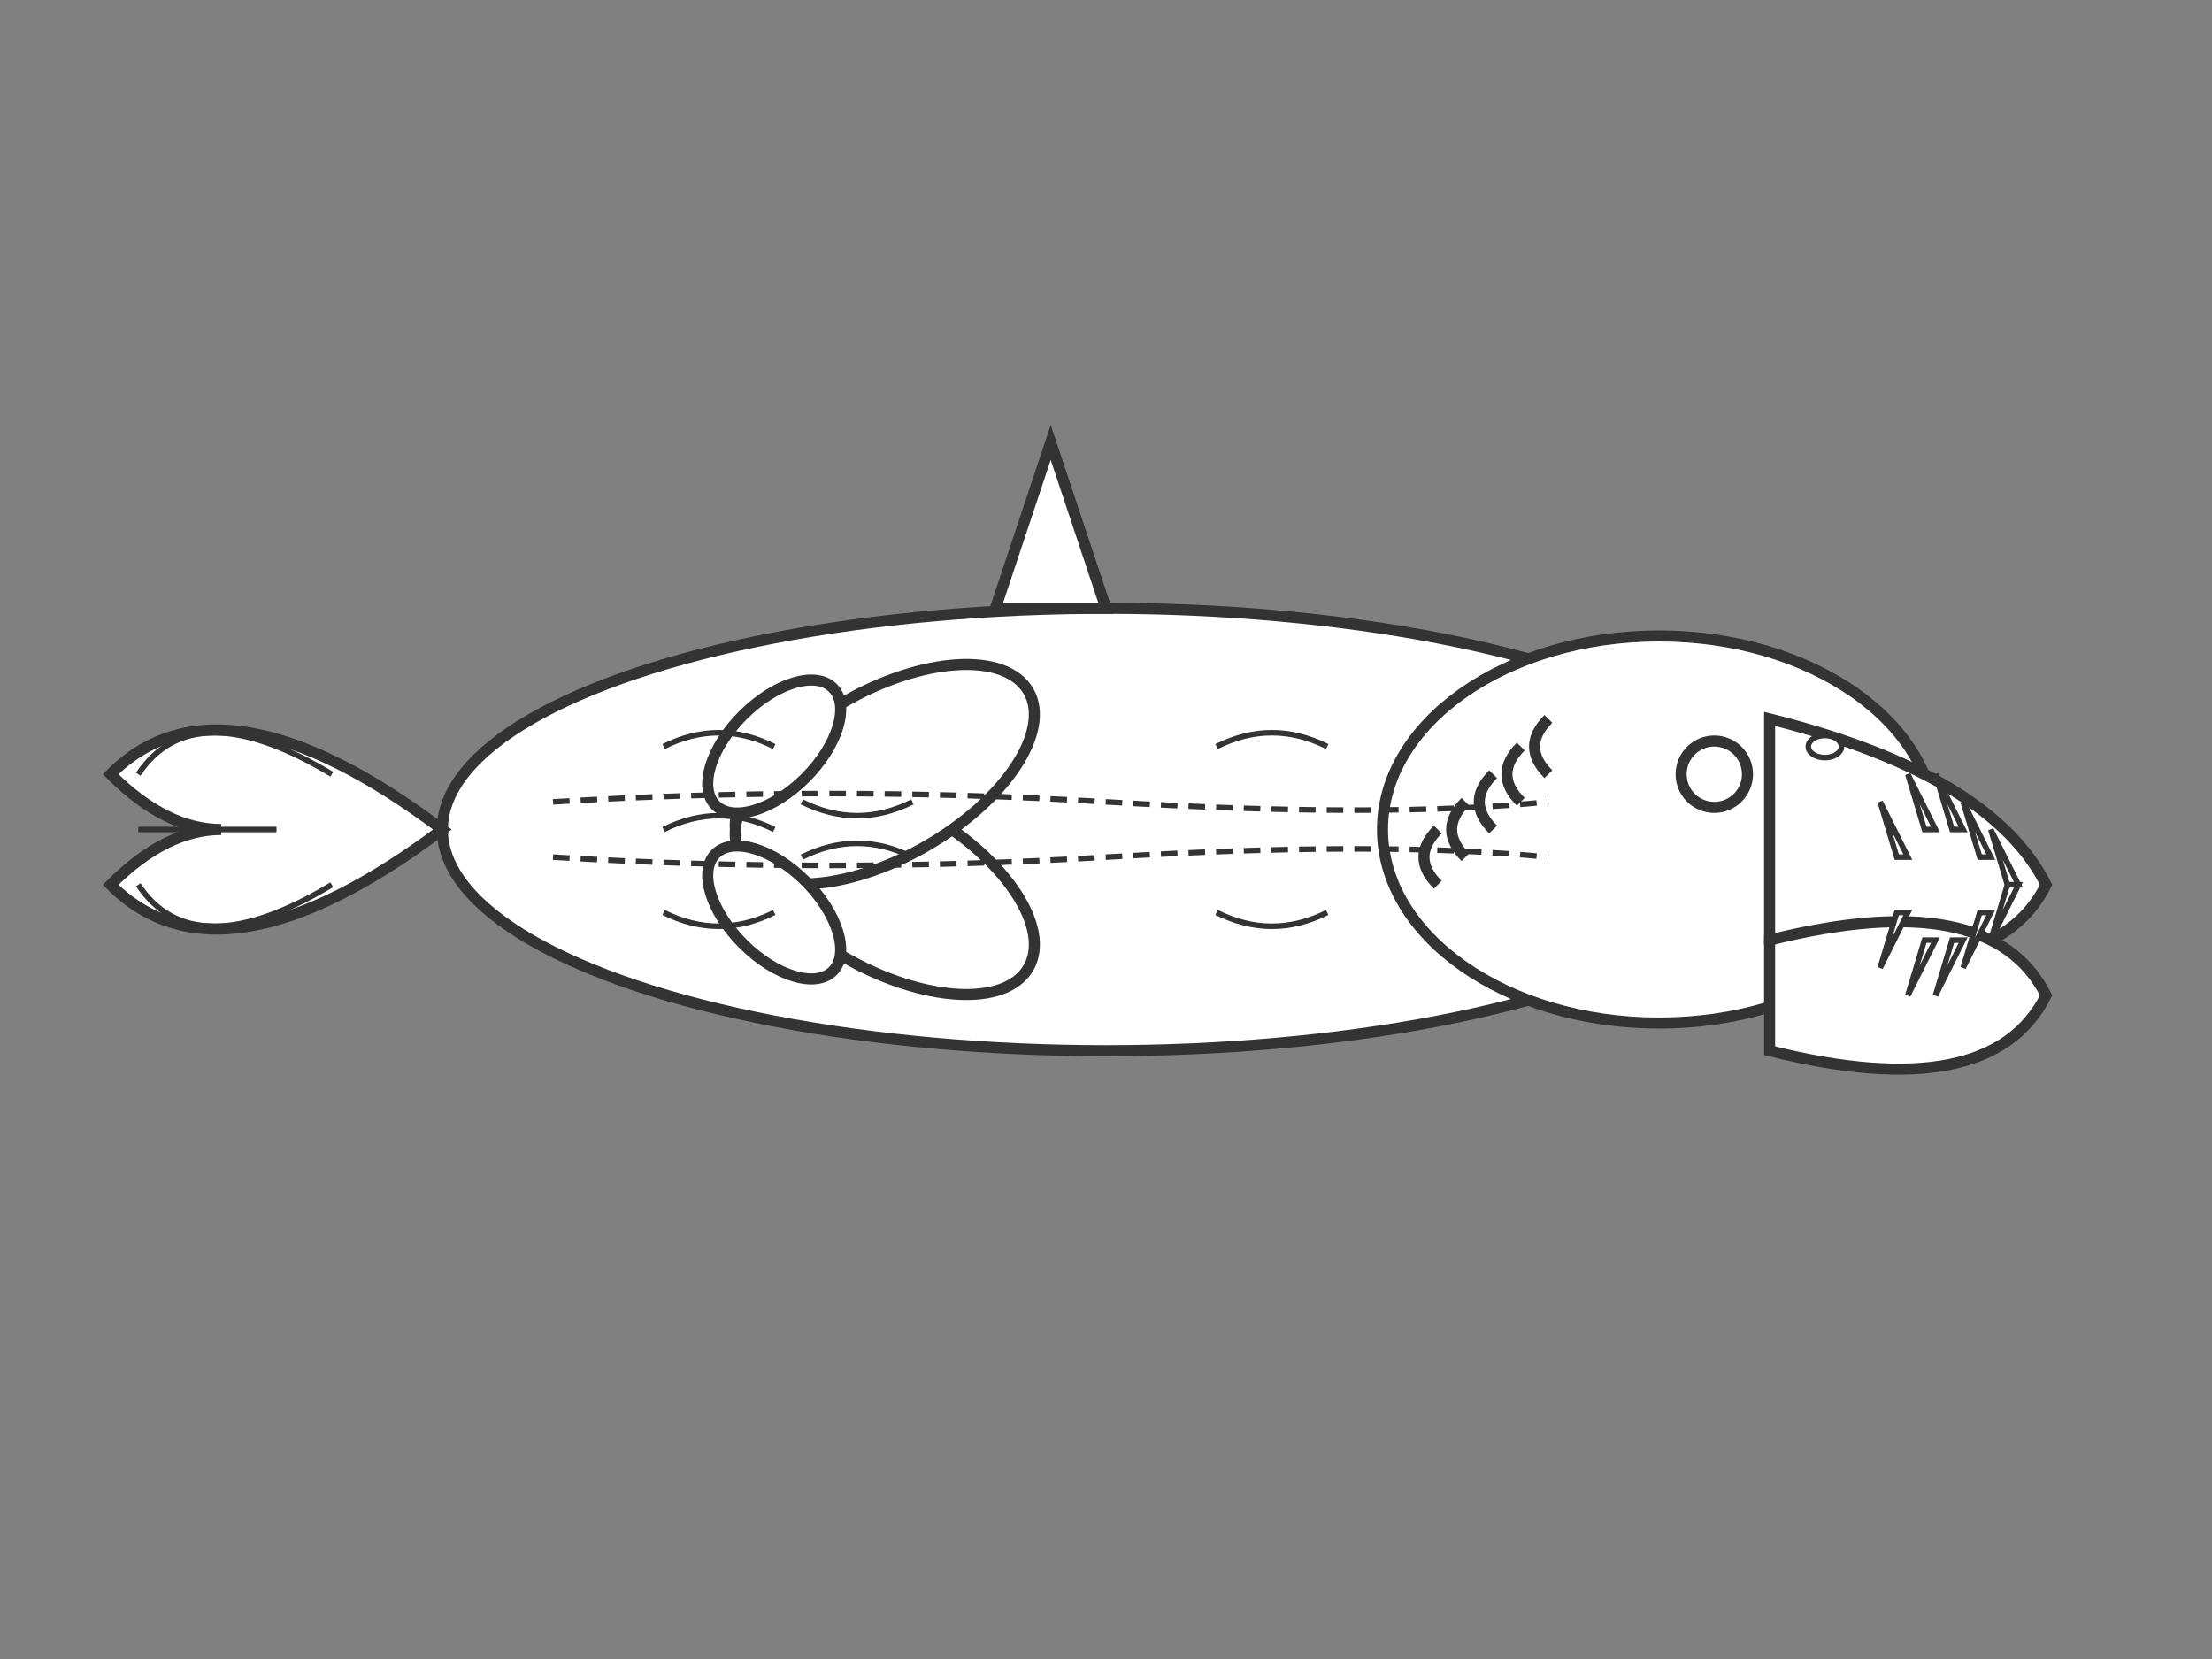 <svg width="400" height="300" viewBox="0 0 400 300" xmlns="http://www.w3.org/2000/svg">
    <rect x="0" y="0" width="400" height="300" fill="#808080" stroke="none"/>
    <!-- Megalodon body -->
    <ellipse cx="200" cy="150" rx="120" ry="40" fill="white" stroke="#333" stroke-width="2"/>
    
    <!-- Head -->
    <ellipse cx="300" cy="150" rx="50" ry="35" fill="white" stroke="#333" stroke-width="2"/>
    
    <!-- Massive jaw -->
    <path d="M 320 130 Q 360 140 370 160 Q 360 180 320 170 Z" fill="white" stroke="#333" stroke-width="2"/>
    <path d="M 320 170 Q 360 160 370 180 Q 360 200 320 190 Z" fill="white" stroke="#333" stroke-width="2"/>
    
    <!-- Rows of massive teeth -->
    <!-- Upper jaw teeth -->
    <polygon points="340,145 345,155 343,155" fill="white" stroke="#333" stroke-width="1"/>
    <polygon points="345,140 350,150 348,150" fill="white" stroke="#333" stroke-width="1"/>
    <polygon points="350,140 355,150 353,150" fill="white" stroke="#333" stroke-width="1"/>
    <polygon points="355,145 360,155 358,155" fill="white" stroke="#333" stroke-width="1"/>
    <polygon points="360,150 365,160 363,160" fill="white" stroke="#333" stroke-width="1"/>
    
    <!-- Lower jaw teeth -->
    <polygon points="340,175 345,165 343,165" fill="white" stroke="#333" stroke-width="1"/>
    <polygon points="345,180 350,170 348,170" fill="white" stroke="#333" stroke-width="1"/>
    <polygon points="350,180 355,170 353,170" fill="white" stroke="#333" stroke-width="1"/>
    <polygon points="355,175 360,165 358,165" fill="white" stroke="#333" stroke-width="1"/>
    <polygon points="360,170 365,160 363,160" fill="white" stroke="#333" stroke-width="1"/>
    
    <!-- Gills -->
    <path d="M 280 130 Q 275 135 280 140" fill="none" stroke="#333" stroke-width="2"/>
    <path d="M 275 135 Q 270 140 275 145" fill="none" stroke="#333" stroke-width="2"/>
    <path d="M 270 140 Q 265 145 270 150" fill="none" stroke="#333" stroke-width="2"/>
    <path d="M 265 145 Q 260 150 265 155" fill="none" stroke="#333" stroke-width="2"/>
    <path d="M 260 150 Q 255 155 260 160" fill="none" stroke="#333" stroke-width="2"/>
    
    <!-- Eye -->
    <circle cx="310" cy="140" r="6" fill="white" stroke="#333" stroke-width="2"/>
    
    <!-- Dorsal fin -->
    <polygon points="180,110 190,80 200,110" fill="white" stroke="#333" stroke-width="2"/>
    
    <!-- Pectoral fins -->
    <ellipse cx="160" cy="160" rx="30" ry="15" fill="white" stroke="#333" stroke-width="2" transform="rotate(30 160 160)"/>
    <ellipse cx="160" cy="140" rx="30" ry="15" fill="white" stroke="#333" stroke-width="2" transform="rotate(-30 160 140)"/>
    
    <!-- Pelvic fins -->
    <ellipse cx="140" cy="165" rx="15" ry="8" fill="white" stroke="#333" stroke-width="2" transform="rotate(45 140 165)"/>
    <ellipse cx="140" cy="135" rx="15" ry="8" fill="white" stroke="#333" stroke-width="2" transform="rotate(-45 140 135)"/>
    
    <!-- Tail -->
    <path d="M 80 150 Q 40 120 20 140 Q 30 150 40 150 Q 30 150 20 160 Q 40 180 80 150 Z" fill="white" stroke="#333" stroke-width="2"/>
    
    <!-- Tail fin details -->
    <path d="M 60 140 Q 35 125 25 140" fill="none" stroke="#333" stroke-width="1"/>
    <path d="M 60 160 Q 35 175 25 160" fill="none" stroke="#333" stroke-width="1"/>
    <path d="M 50 150 Q 30 150 25 150" fill="none" stroke="#333" stroke-width="1"/>
    
    <!-- Body streamlining -->
    <path d="M 120 135 Q 130 130 140 135" fill="none" stroke="#333" stroke-width="1"/>
    <path d="M 120 150 Q 130 145 140 150" fill="none" stroke="#333" stroke-width="1"/>
    <path d="M 120 165 Q 130 170 140 165" fill="none" stroke="#333" stroke-width="1"/>
    
    <path d="M 220 135 Q 230 130 240 135" fill="none" stroke="#333" stroke-width="1"/>
    <path d="M 220 165 Q 230 170 240 165" fill="none" stroke="#333" stroke-width="1"/>
    
    <!-- Fin details -->
    <path d="M 145 155 Q 155 150 165 155" fill="none" stroke="#333" stroke-width="1"/>
    <path d="M 145 145 Q 155 150 165 145" fill="none" stroke="#333" stroke-width="1"/>
    
    <!-- Nostril -->
    <ellipse cx="330" cy="135" rx="3" ry="2" fill="white" stroke="#333" stroke-width="1"/>
    
    <!-- Lateral line (sensory organ) -->
    <path d="M 100 145 Q 150 142 200 145 Q 250 148 280 145" fill="none" stroke="#333" stroke-width="1" stroke-dasharray="3,2"/>
    <path d="M 100 155 Q 150 158 200 155 Q 250 152 280 155" fill="none" stroke="#333" stroke-width="1" stroke-dasharray="3,2"/>
</svg>
